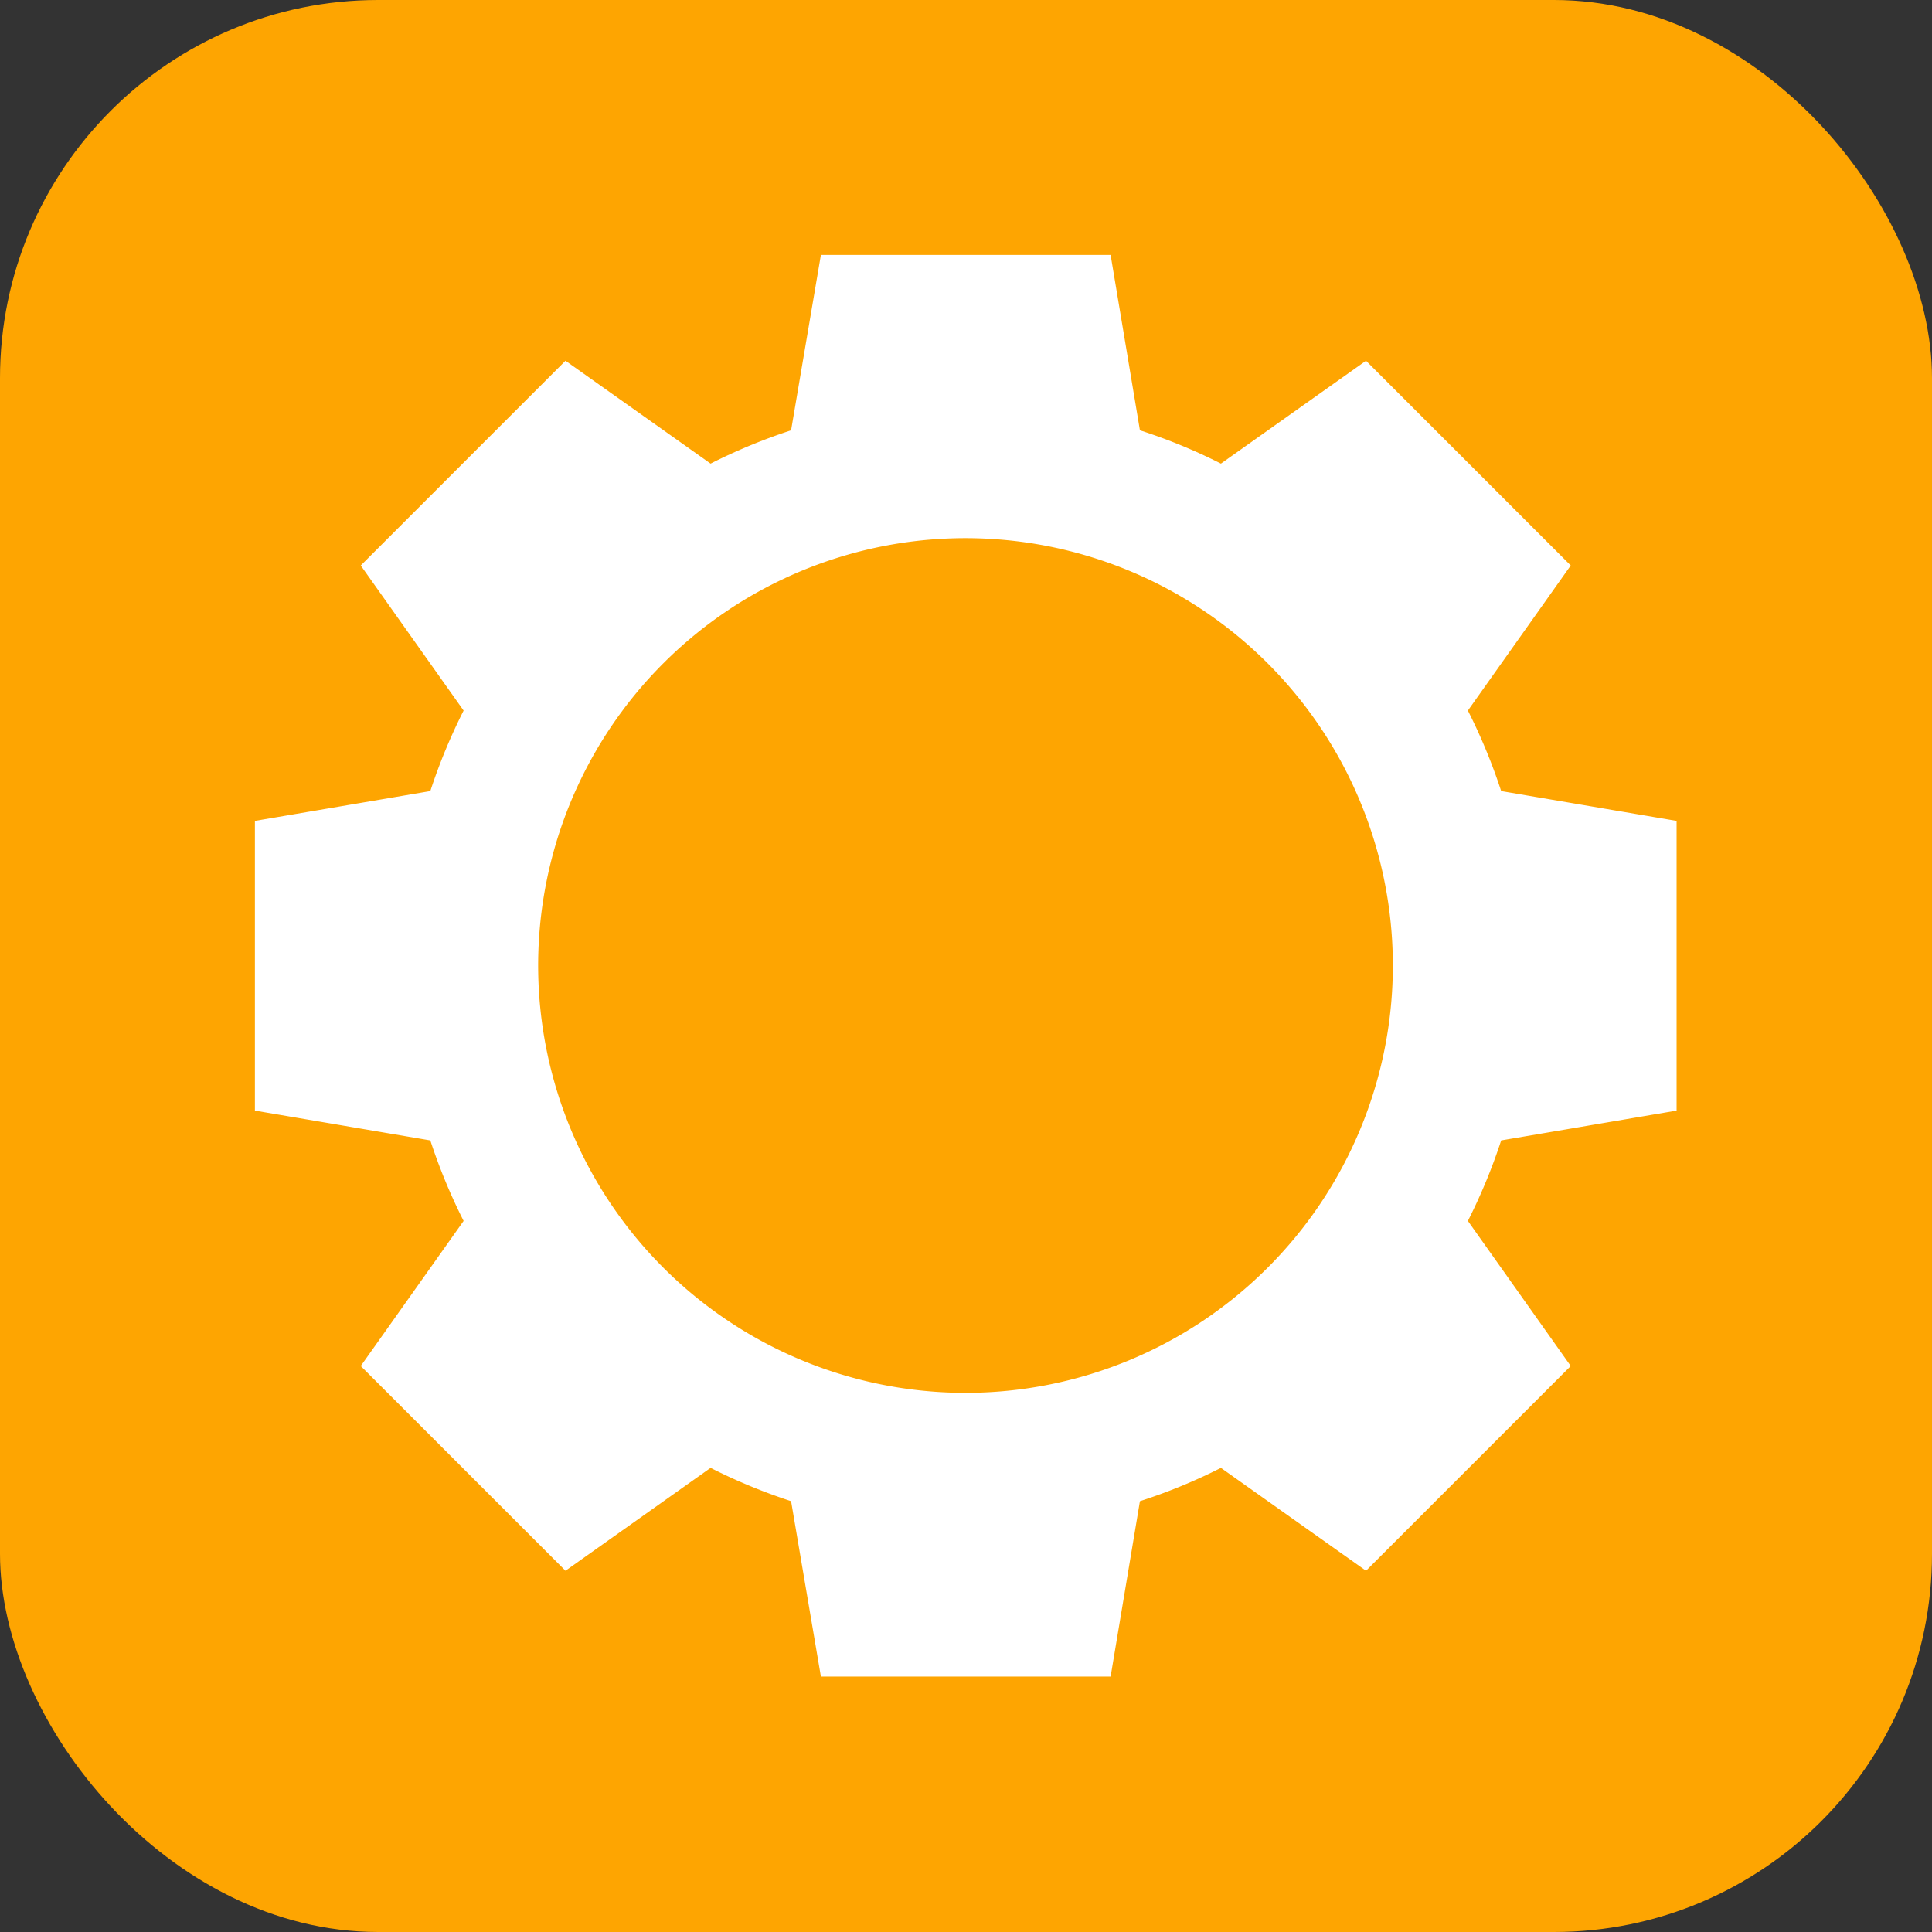 <svg id="OBJECTS" xmlns="http://www.w3.org/2000/svg" viewBox="0 0 38.88 38.88"><rect x="0" y="0" width="38.88" height="38.88" fill="#333333" stroke="none"/><defs><style>.cls-1{fill:#fea501;}.cls-2{fill:#fff;}</style></defs><title>crane-one-icon</title><rect class="cls-1" width="38.88" height="38.88" rx="7.61"/><path class="cls-2" d="M222.54,189.09v-5.83l-3.53-.6a11.5,11.5,0,0,0-.67-1.62l2.07-2.92L216.29,174l-2.92,2.07a11.15,11.15,0,0,0-1.63-.67l-.59-3.53h-5.83l-.6,3.53a11.5,11.5,0,0,0-1.62.67L200.18,174l-4.12,4.12,2.07,2.92a11.5,11.5,0,0,0-.67,1.62l-3.53.6v5.83l3.53.6a11.5,11.5,0,0,0,.67,1.62l-2.07,2.92,4.12,4.12,2.92-2.07a11.5,11.5,0,0,0,1.62.67l.6,3.53h5.83l.59-3.53a11.15,11.15,0,0,0,1.63-.67l2.92,2.07,4.12-4.12-2.07-2.92a11.5,11.5,0,0,0,.67-1.62Zm-14.31,5.68a8.6,8.6,0,1,1,8.6-8.59A8.6,8.6,0,0,1,208.23,194.77Z" transform="translate(-188.8 -166.74)"/></svg>